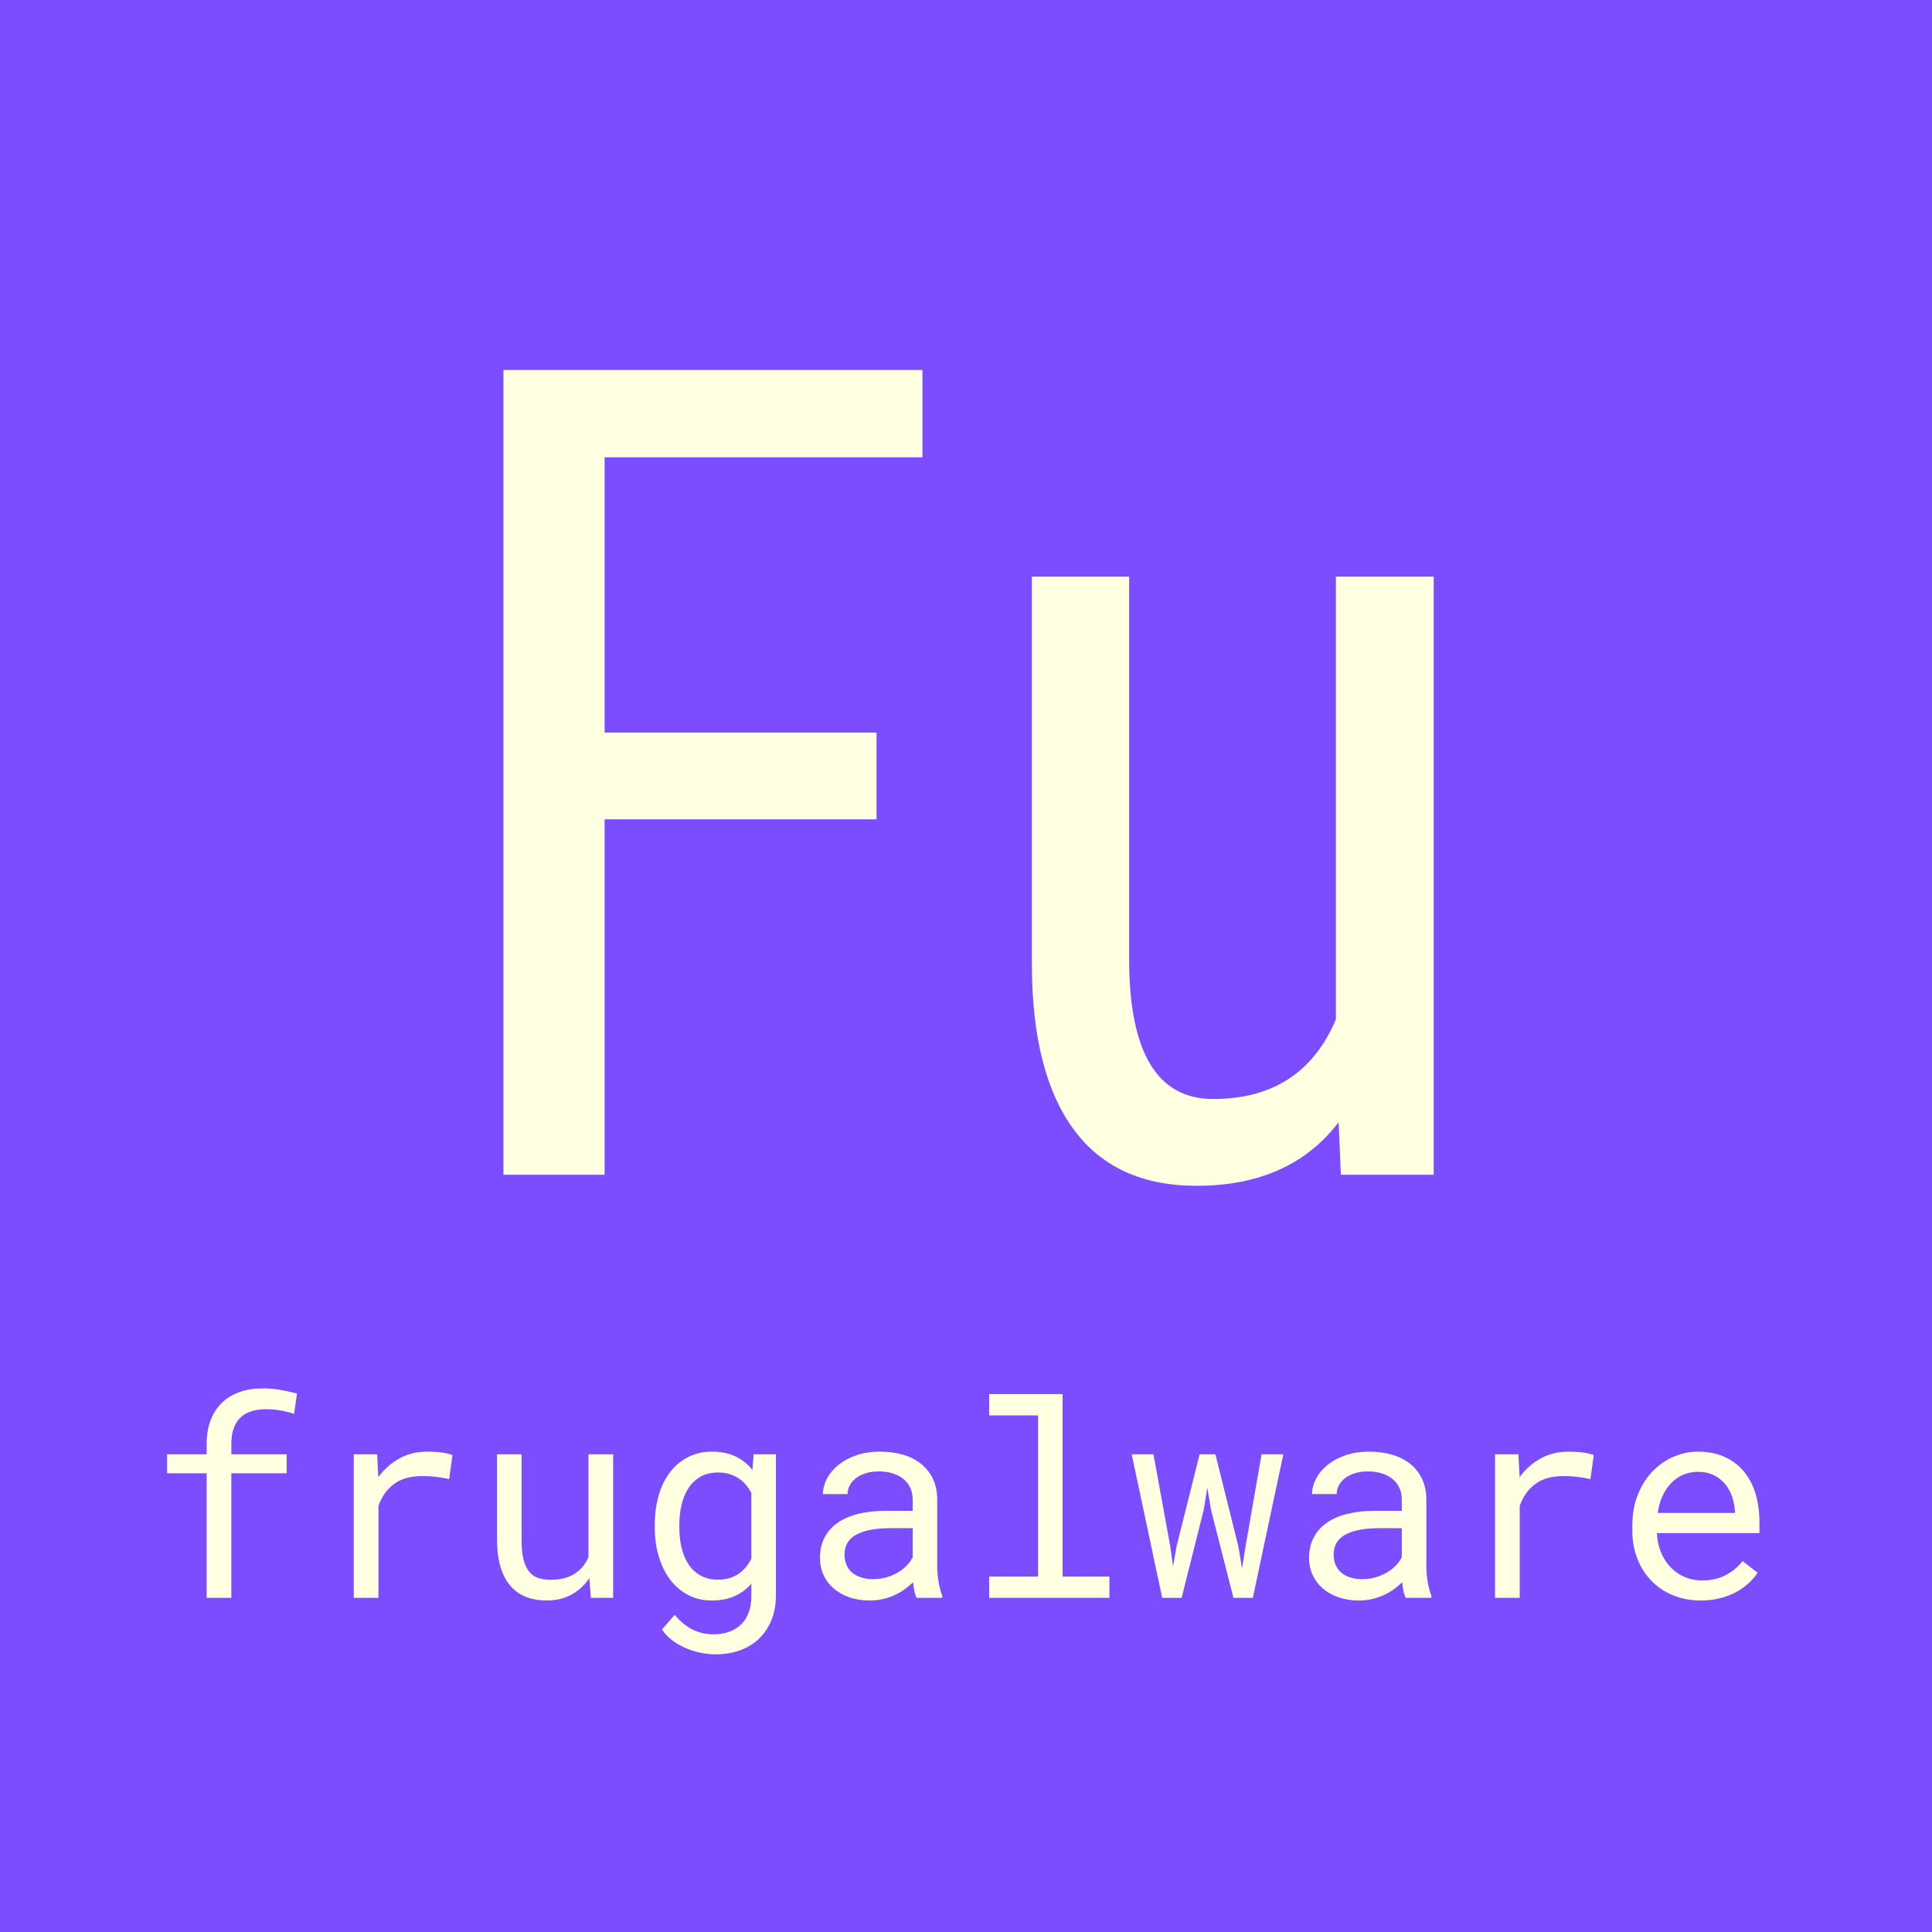 <?xml version="1.0" standalone="no"?><!-- Generator: Gravit.io --><svg xmlns="http://www.w3.org/2000/svg" xmlns:xlink="http://www.w3.org/1999/xlink" style="isolation:isolate" viewBox="0 0 512 512" width="512" height="512"><rect x="0" y="0" width="512" height="512" fill="#333333" stroke="none"/><defs><clipPath id="_clipPath_CAbG0to5vXgK4yi9BDE5YsGpidTOxXTo"><rect width="512" height="512"/></clipPath></defs><g clip-path="url(#_clipPath_CAbG0to5vXgK4yi9BDE5YsGpidTOxXTo)"><rect x="0" y="0" width="512" height="512" transform="matrix(1,0,0,1,0,0)" fill="rgb(124,77,255)"/><path d=" M 232.295 194.133 L 232.295 217.131 L 160.225 217.131 L 160.225 311.32 L 133.418 311.32 L 133.418 98.039 L 244.453 98.039 L 244.453 121.184 L 160.225 121.184 L 160.225 194.133 L 232.295 194.133 L 232.295 194.133 Z  M 355.342 311.32 L 354.756 297.404 L 354.756 297.404 Q 341.865 314.25 317.109 314.25 L 317.109 314.25 L 317.109 314.25 Q 295.576 314.25 284.59 299.382 L 284.59 299.382 L 284.59 299.382 Q 273.604 284.514 273.457 256.096 L 273.457 256.096 L 273.457 152.824 L 299.238 152.824 L 299.238 254.191 L 299.238 254.191 Q 299.238 291.252 321.504 291.252 L 321.504 291.252 L 321.504 291.252 Q 345.088 291.252 354.023 270.158 L 354.023 270.158 L 354.023 152.824 L 379.951 152.824 L 379.951 311.32 L 355.342 311.32 L 355.342 311.32 Z " fill-rule="evenodd" fill="rgb(255,255,225)"/><path d=" M 61.307 423.445 L 54.768 423.445 L 54.768 390.434 L 44.291 390.434 L 44.291 385.406 L 54.768 385.406 L 54.768 382.734 L 54.768 382.734 Q 54.768 379.078 55.84 376.318 L 55.84 376.318 L 55.84 376.318 Q 56.912 373.559 58.863 371.695 L 58.863 371.695 L 58.863 371.695 Q 60.814 369.832 63.557 368.883 L 63.557 368.883 L 63.557 368.883 Q 66.299 367.934 69.674 367.934 L 69.674 367.934 L 69.674 367.934 Q 71.994 367.934 74.191 368.32 L 74.191 368.32 L 74.191 368.32 Q 76.389 368.707 78.709 369.305 L 78.709 369.305 L 77.936 374.684 L 77.936 374.684 Q 76.494 374.191 74.578 373.822 L 74.578 373.822 L 74.578 373.822 Q 72.662 373.453 70.482 373.453 L 70.482 373.453 L 70.482 373.453 Q 65.912 373.488 63.609 375.773 L 63.609 375.773 L 63.609 375.773 Q 61.307 378.059 61.307 382.734 L 61.307 382.734 L 61.307 385.406 L 75.967 385.406 L 75.967 390.434 L 61.307 390.434 L 61.307 423.445 L 61.307 423.445 Z  M 113.232 384.703 L 113.232 384.703 L 113.232 384.703 Q 114.146 384.703 115.131 384.756 L 115.131 384.756 L 115.131 384.756 Q 116.115 384.809 117.012 384.932 L 117.012 384.932 L 117.012 384.932 Q 117.908 385.055 118.664 385.23 L 118.664 385.23 L 118.664 385.23 Q 119.42 385.406 119.912 385.617 L 119.912 385.617 L 119.033 391.98 L 119.033 391.98 Q 117.135 391.559 115.43 391.365 L 115.43 391.365 L 115.43 391.365 Q 113.725 391.172 111.861 391.172 L 111.861 391.172 L 111.861 391.172 Q 107.291 391.172 104.461 393.246 L 104.461 393.246 L 104.461 393.246 Q 101.631 395.32 100.295 399.047 L 100.295 399.047 L 100.295 423.445 L 93.756 423.445 L 93.756 385.406 L 99.943 385.406 L 100.26 391.453 L 100.26 391.453 Q 102.58 388.324 105.832 386.514 L 105.832 386.514 L 105.832 386.514 Q 109.084 384.703 113.232 384.703 Z  M 156.58 423.445 L 156.193 418.207 L 156.193 418.207 Q 154.295 421.02 151.447 422.584 L 151.447 422.584 L 151.447 422.584 Q 148.6 424.148 144.873 424.148 L 144.873 424.148 L 144.873 424.148 Q 141.885 424.148 139.459 423.217 L 139.459 423.217 L 139.459 423.217 Q 137.033 422.285 135.311 420.316 L 135.311 420.316 L 135.311 420.316 Q 133.588 418.348 132.656 415.307 L 132.656 415.307 L 132.656 415.307 Q 131.725 412.266 131.725 408.012 L 131.725 408.012 L 131.725 385.406 L 138.229 385.406 L 138.229 408.082 L 138.229 408.082 Q 138.229 411.176 138.721 413.215 L 138.721 413.215 L 138.721 413.215 Q 139.213 415.254 140.197 416.467 L 140.197 416.467 L 140.197 416.467 Q 141.182 417.68 142.605 418.172 L 142.605 418.172 L 142.605 418.172 Q 144.029 418.664 145.893 418.664 L 145.893 418.664 L 145.893 418.664 Q 149.865 418.664 152.309 417.047 L 152.309 417.047 L 152.309 417.047 Q 154.752 415.43 155.947 412.688 L 155.947 412.688 L 155.947 385.406 L 162.486 385.406 L 162.486 423.445 L 156.58 423.445 L 156.58 423.445 Z  M 173.525 404.848 L 173.525 404.109 L 173.525 404.109 Q 173.525 399.855 174.563 396.287 L 174.563 396.287 L 174.563 396.287 Q 175.6 392.719 177.568 390.152 L 177.568 390.152 L 177.568 390.152 Q 179.537 387.586 182.35 386.145 L 182.35 386.145 L 182.35 386.145 Q 185.162 384.703 188.713 384.703 L 188.713 384.703 L 188.713 384.703 Q 192.229 384.703 194.883 385.951 L 194.883 385.951 L 194.883 385.951 Q 197.537 387.199 199.4 389.555 L 199.4 389.555 L 199.717 385.406 L 205.623 385.406 L 205.623 422.637 L 205.623 422.637 Q 205.623 426.398 204.445 429.316 L 204.445 429.316 L 204.445 429.316 Q 203.268 432.234 201.141 434.273 L 201.141 434.273 L 201.141 434.273 Q 199.014 436.313 196.061 437.367 L 196.061 437.367 L 196.061 437.367 Q 193.107 438.422 189.521 438.422 L 189.521 438.422 L 189.521 438.422 Q 188.045 438.422 186.146 438.088 L 186.146 438.088 L 186.146 438.088 Q 184.248 437.754 182.297 436.998 L 182.297 436.998 L 182.297 436.998 Q 180.346 436.242 178.535 434.977 L 178.535 434.977 L 178.535 434.977 Q 176.725 433.711 175.424 431.848 L 175.424 431.848 L 178.799 427.945 L 178.799 427.945 Q 179.994 429.387 181.26 430.389 L 181.26 430.389 L 181.26 430.389 Q 182.525 431.391 183.826 431.988 L 183.826 431.988 L 183.826 431.988 Q 185.127 432.586 186.428 432.85 L 186.428 432.85 L 186.428 432.85 Q 187.729 433.113 189.029 433.113 L 189.029 433.113 L 189.029 433.113 Q 191.35 433.113 193.213 432.445 L 193.213 432.445 L 193.213 432.445 Q 195.076 431.777 196.395 430.494 L 196.395 430.494 L 196.395 430.494 Q 197.713 429.211 198.416 427.313 L 198.416 427.313 L 198.416 427.313 Q 199.119 425.414 199.119 422.953 L 199.119 422.953 L 199.119 419.684 L 199.119 419.684 Q 197.221 421.863 194.637 423.006 L 194.637 423.006 L 194.637 423.006 Q 192.053 424.148 188.643 424.148 L 188.643 424.148 L 188.643 424.148 Q 185.162 424.148 182.35 422.672 L 182.35 422.672 L 182.35 422.672 Q 179.537 421.195 177.586 418.594 L 177.586 418.594 L 177.586 418.594 Q 175.635 415.992 174.58 412.459 L 174.58 412.459 L 174.58 412.459 Q 173.525 408.926 173.525 404.848 L 173.525 404.848 L 173.525 404.848 Z  M 180.029 404.109 L 180.029 404.848 L 180.029 404.848 Q 180.029 407.625 180.609 410.121 L 180.609 410.121 L 180.609 410.121 Q 181.189 412.617 182.438 414.516 L 182.438 414.516 L 182.438 414.516 Q 183.686 416.414 185.619 417.521 L 185.619 417.521 L 185.619 417.521 Q 187.553 418.629 190.26 418.629 L 190.26 418.629 L 190.26 418.629 Q 191.947 418.629 193.301 418.225 L 193.301 418.225 L 193.301 418.225 Q 194.654 417.82 195.727 417.082 L 195.727 417.082 L 195.727 417.082 Q 196.799 416.344 197.643 415.324 L 197.643 415.324 L 197.643 415.324 Q 198.486 414.305 199.119 413.074 L 199.119 413.074 L 199.119 395.637 L 199.119 395.637 Q 198.486 394.441 197.643 393.457 L 197.643 393.457 L 197.643 393.457 Q 196.799 392.473 195.709 391.752 L 195.709 391.752 L 195.709 391.752 Q 194.619 391.031 193.283 390.627 L 193.283 390.627 L 193.283 390.627 Q 191.947 390.223 190.33 390.223 L 190.33 390.223 L 190.33 390.223 Q 187.588 390.223 185.637 391.348 L 185.637 391.348 L 185.637 391.348 Q 183.686 392.473 182.438 394.389 L 182.438 394.389 L 182.438 394.389 Q 181.189 396.305 180.609 398.818 L 180.609 398.818 L 180.609 398.818 Q 180.029 401.332 180.029 404.109 L 180.029 404.109 L 180.029 404.109 Z  M 249.709 423.445 L 242.924 423.445 L 242.924 423.445 Q 242.537 422.707 242.309 421.6 L 242.309 421.6 L 242.309 421.6 Q 242.08 420.492 241.975 419.297 L 241.975 419.297 L 241.975 419.297 Q 240.99 420.281 239.777 421.16 L 239.777 421.16 L 239.777 421.16 Q 238.564 422.039 237.105 422.707 L 237.105 422.707 L 237.105 422.707 Q 235.646 423.375 233.994 423.762 L 233.994 423.762 L 233.994 423.762 Q 232.342 424.148 230.479 424.148 L 230.479 424.148 L 230.479 424.148 Q 227.455 424.148 225.012 423.27 L 225.012 423.27 L 225.012 423.27 Q 222.568 422.391 220.863 420.896 L 220.863 420.896 L 220.863 420.896 Q 219.158 419.402 218.227 417.346 L 218.227 417.346 L 218.227 417.346 Q 217.295 415.289 217.295 412.898 L 217.295 412.898 L 217.295 412.898 Q 217.295 409.77 218.543 407.414 L 218.543 407.414 L 218.543 407.414 Q 219.791 405.059 222.076 403.494 L 222.076 403.494 L 222.076 403.494 Q 224.361 401.93 227.578 401.156 L 227.578 401.156 L 227.578 401.156 Q 230.795 400.383 234.768 400.383 L 234.768 400.383 L 241.869 400.383 L 241.869 397.395 L 241.869 397.395 Q 241.869 395.672 241.236 394.301 L 241.236 394.301 L 241.236 394.301 Q 240.604 392.93 239.443 391.963 L 239.443 391.963 L 239.443 391.963 Q 238.283 390.996 236.613 390.469 L 236.613 390.469 L 236.613 390.469 Q 234.943 389.941 232.869 389.941 L 232.869 389.941 L 232.869 389.941 Q 230.936 389.941 229.406 390.434 L 229.406 390.434 L 229.406 390.434 Q 227.877 390.926 226.822 391.734 L 226.822 391.734 L 226.822 391.734 Q 225.768 392.543 225.188 393.65 L 225.188 393.65 L 225.188 393.65 Q 224.607 394.758 224.607 395.953 L 224.607 395.953 L 218.068 395.953 L 218.068 395.953 Q 218.104 393.879 219.141 391.875 L 219.141 391.875 L 219.141 391.875 Q 220.178 389.871 222.129 388.271 L 222.129 388.271 L 222.129 388.271 Q 224.08 386.672 226.875 385.688 L 226.875 385.688 L 226.875 385.688 Q 229.67 384.703 233.221 384.703 L 233.221 384.703 L 233.221 384.703 Q 236.455 384.703 239.232 385.494 L 239.232 385.494 L 239.232 385.494 Q 242.01 386.285 244.031 387.885 L 244.031 387.885 L 244.031 387.885 Q 246.053 389.484 247.213 391.875 L 247.213 391.875 L 247.213 391.875 Q 248.373 394.266 248.373 397.465 L 248.373 397.465 L 248.373 415.148 L 248.373 415.148 Q 248.373 417.047 248.725 419.174 L 248.725 419.174 L 248.725 419.174 Q 249.076 421.301 249.709 422.883 L 249.709 422.883 L 249.709 423.445 L 249.709 423.445 Z  M 231.428 418.488 L 231.428 418.488 L 231.428 418.488 Q 233.326 418.488 234.979 417.996 L 234.979 417.996 L 234.979 417.996 Q 236.631 417.504 237.984 416.695 L 237.984 416.695 L 237.984 416.695 Q 239.338 415.887 240.322 414.85 L 240.322 414.85 L 240.322 414.85 Q 241.307 413.813 241.869 412.688 L 241.869 412.688 L 241.869 404.988 L 235.822 404.988 L 235.822 404.988 Q 230.127 404.988 226.963 406.676 L 226.963 406.676 L 226.963 406.676 Q 223.799 408.363 223.799 411.984 L 223.799 411.984 L 223.799 411.984 Q 223.799 413.391 224.273 414.586 L 224.273 414.586 L 224.273 414.586 Q 224.748 415.781 225.697 416.643 L 225.697 416.643 L 225.697 416.643 Q 226.646 417.504 228.088 417.996 L 228.088 417.996 L 228.088 417.996 Q 229.529 418.488 231.428 418.488 Z  M 262.154 375.105 L 262.154 369.445 L 281.596 369.445 L 281.596 417.82 L 294.006 417.82 L 294.006 423.445 L 262.154 423.445 L 262.154 417.82 L 275.092 417.82 L 275.092 375.105 L 262.154 375.105 L 262.154 375.105 Z  M 305.678 385.406 L 310.107 409.664 L 310.881 415.113 L 311.83 409.664 L 317.912 385.406 L 322.096 385.406 L 328.143 409.664 L 329.162 415.641 L 330.111 409.664 L 334.33 385.406 L 340.096 385.406 L 332.01 423.445 L 326.877 423.445 L 320.936 400.137 L 319.951 394.23 L 319.002 400.137 L 313.131 423.445 L 307.998 423.445 L 299.912 385.406 L 305.678 385.406 L 305.678 385.406 Z  M 379.33 423.445 L 372.545 423.445 L 372.545 423.445 Q 372.158 422.707 371.93 421.6 L 371.93 421.6 L 371.93 421.6 Q 371.701 420.492 371.596 419.297 L 371.596 419.297 L 371.596 419.297 Q 370.611 420.281 369.398 421.16 L 369.398 421.16 L 369.398 421.16 Q 368.186 422.039 366.727 422.707 L 366.727 422.707 L 366.727 422.707 Q 365.268 423.375 363.615 423.762 L 363.615 423.762 L 363.615 423.762 Q 361.963 424.148 360.1 424.148 L 360.1 424.148 L 360.1 424.148 Q 357.076 424.148 354.633 423.27 L 354.633 423.27 L 354.633 423.27 Q 352.189 422.391 350.484 420.896 L 350.484 420.896 L 350.484 420.896 Q 348.779 419.402 347.848 417.346 L 347.848 417.346 L 347.848 417.346 Q 346.916 415.289 346.916 412.898 L 346.916 412.898 L 346.916 412.898 Q 346.916 409.77 348.164 407.414 L 348.164 407.414 L 348.164 407.414 Q 349.412 405.059 351.697 403.494 L 351.697 403.494 L 351.697 403.494 Q 353.982 401.93 357.199 401.156 L 357.199 401.156 L 357.199 401.156 Q 360.416 400.383 364.389 400.383 L 364.389 400.383 L 371.49 400.383 L 371.49 397.395 L 371.49 397.395 Q 371.49 395.672 370.857 394.301 L 370.857 394.301 L 370.857 394.301 Q 370.225 392.93 369.064 391.963 L 369.064 391.963 L 369.064 391.963 Q 367.904 390.996 366.234 390.469 L 366.234 390.469 L 366.234 390.469 Q 364.564 389.941 362.49 389.941 L 362.49 389.941 L 362.49 389.941 Q 360.557 389.941 359.027 390.434 L 359.027 390.434 L 359.027 390.434 Q 357.498 390.926 356.443 391.734 L 356.443 391.734 L 356.443 391.734 Q 355.389 392.543 354.809 393.65 L 354.809 393.65 L 354.809 393.65 Q 354.229 394.758 354.229 395.953 L 354.229 395.953 L 347.689 395.953 L 347.689 395.953 Q 347.725 393.879 348.762 391.875 L 348.762 391.875 L 348.762 391.875 Q 349.799 389.871 351.75 388.271 L 351.75 388.271 L 351.75 388.271 Q 353.701 386.672 356.496 385.688 L 356.496 385.688 L 356.496 385.688 Q 359.291 384.703 362.842 384.703 L 362.842 384.703 L 362.842 384.703 Q 366.076 384.703 368.854 385.494 L 368.854 385.494 L 368.854 385.494 Q 371.631 386.285 373.652 387.885 L 373.652 387.885 L 373.652 387.885 Q 375.674 389.484 376.834 391.875 L 376.834 391.875 L 376.834 391.875 Q 377.994 394.266 377.994 397.465 L 377.994 397.465 L 377.994 415.148 L 377.994 415.148 Q 377.994 417.047 378.346 419.174 L 378.346 419.174 L 378.346 419.174 Q 378.697 421.301 379.33 422.883 L 379.33 422.883 L 379.33 423.445 L 379.33 423.445 Z  M 361.049 418.488 L 361.049 418.488 L 361.049 418.488 Q 362.947 418.488 364.6 417.996 L 364.6 417.996 L 364.6 417.996 Q 366.252 417.504 367.605 416.695 L 367.605 416.695 L 367.605 416.695 Q 368.959 415.887 369.943 414.85 L 369.943 414.85 L 369.943 414.85 Q 370.928 413.813 371.49 412.688 L 371.49 412.688 L 371.49 404.988 L 365.443 404.988 L 365.443 404.988 Q 359.748 404.988 356.584 406.676 L 356.584 406.676 L 356.584 406.676 Q 353.42 408.363 353.42 411.984 L 353.42 411.984 L 353.42 411.984 Q 353.42 413.391 353.895 414.586 L 353.895 414.586 L 353.895 414.586 Q 354.369 415.781 355.318 416.643 L 355.318 416.643 L 355.318 416.643 Q 356.268 417.504 357.709 417.996 L 357.709 417.996 L 357.709 417.996 Q 359.15 418.488 361.049 418.488 Z  M 415.682 384.703 L 415.682 384.703 L 415.682 384.703 Q 416.596 384.703 417.58 384.756 L 417.58 384.756 L 417.58 384.756 Q 418.564 384.809 419.461 384.932 L 419.461 384.932 L 419.461 384.932 Q 420.357 385.055 421.113 385.23 L 421.113 385.23 L 421.113 385.23 Q 421.869 385.406 422.361 385.617 L 422.361 385.617 L 421.482 391.98 L 421.482 391.98 Q 419.584 391.559 417.879 391.365 L 417.879 391.365 L 417.879 391.365 Q 416.174 391.172 414.311 391.172 L 414.311 391.172 L 414.311 391.172 Q 409.74 391.172 406.91 393.246 L 406.91 393.246 L 406.91 393.246 Q 404.08 395.32 402.744 399.047 L 402.744 399.047 L 402.744 423.445 L 396.205 423.445 L 396.205 385.406 L 402.393 385.406 L 402.709 391.453 L 402.709 391.453 Q 405.029 388.324 408.281 386.514 L 408.281 386.514 L 408.281 386.514 Q 411.533 384.703 415.682 384.703 Z  M 450.768 424.148 L 450.768 424.148 L 450.768 424.148 Q 446.76 424.148 443.402 422.777 L 443.402 422.777 L 443.402 422.777 Q 440.045 421.406 437.654 418.945 L 437.654 418.945 L 437.654 418.945 Q 435.264 416.484 433.928 413.109 L 433.928 413.109 L 433.928 413.109 Q 432.592 409.734 432.592 405.762 L 432.592 405.762 L 432.592 404.285 L 432.592 404.285 Q 432.592 399.68 434.068 396.041 L 434.068 396.041 L 434.068 396.041 Q 435.545 392.402 437.988 389.889 L 437.988 389.889 L 437.988 389.889 Q 440.432 387.375 443.543 386.039 L 443.543 386.039 L 443.543 386.039 Q 446.654 384.703 449.924 384.703 L 449.924 384.703 L 449.924 384.703 Q 454.037 384.703 457.113 386.127 L 457.113 386.127 L 457.113 386.127 Q 460.189 387.551 462.229 390.064 L 462.229 390.064 L 462.229 390.064 Q 464.268 392.578 465.27 395.988 L 465.27 395.988 L 465.27 395.988 Q 466.271 399.398 466.271 403.371 L 466.271 403.371 L 466.271 406.289 L 439.096 406.289 L 439.096 406.289 Q 439.201 408.891 440.098 411.176 L 440.098 411.176 L 440.098 411.176 Q 440.994 413.461 442.559 415.166 L 442.559 415.166 L 442.559 415.166 Q 444.123 416.871 446.303 417.855 L 446.303 417.855 L 446.303 417.855 Q 448.482 418.84 451.119 418.84 L 451.119 418.84 L 451.119 418.84 Q 454.6 418.84 457.307 417.434 L 457.307 417.434 L 457.307 417.434 Q 460.014 416.027 461.807 413.707 L 461.807 413.707 L 465.779 416.801 L 465.779 416.801 Q 464.83 418.242 463.406 419.561 L 463.406 419.561 L 463.406 419.561 Q 461.982 420.879 460.119 421.898 L 460.119 421.898 L 460.119 421.898 Q 458.256 422.918 455.9 423.533 L 455.9 423.533 L 455.9 423.533 Q 453.545 424.148 450.768 424.148 Z  M 449.924 390.047 L 449.924 390.047 L 449.924 390.047 Q 447.955 390.047 446.197 390.768 L 446.197 390.768 L 446.197 390.768 Q 444.439 391.488 443.033 392.877 L 443.033 392.877 L 443.033 392.877 Q 441.627 394.266 440.66 396.287 L 440.66 396.287 L 440.66 396.287 Q 439.693 398.309 439.307 400.945 L 439.307 400.945 L 459.768 400.945 L 459.768 400.453 L 459.768 400.453 Q 459.662 398.555 459.047 396.691 L 459.047 396.691 L 459.047 396.691 Q 458.432 394.828 457.236 393.352 L 457.236 393.352 L 457.236 393.352 Q 456.041 391.875 454.23 390.961 L 454.23 390.961 L 454.23 390.961 Q 452.42 390.047 449.924 390.047 Z " fill-rule="evenodd" fill="rgb(255,255,225)"/></g></svg>